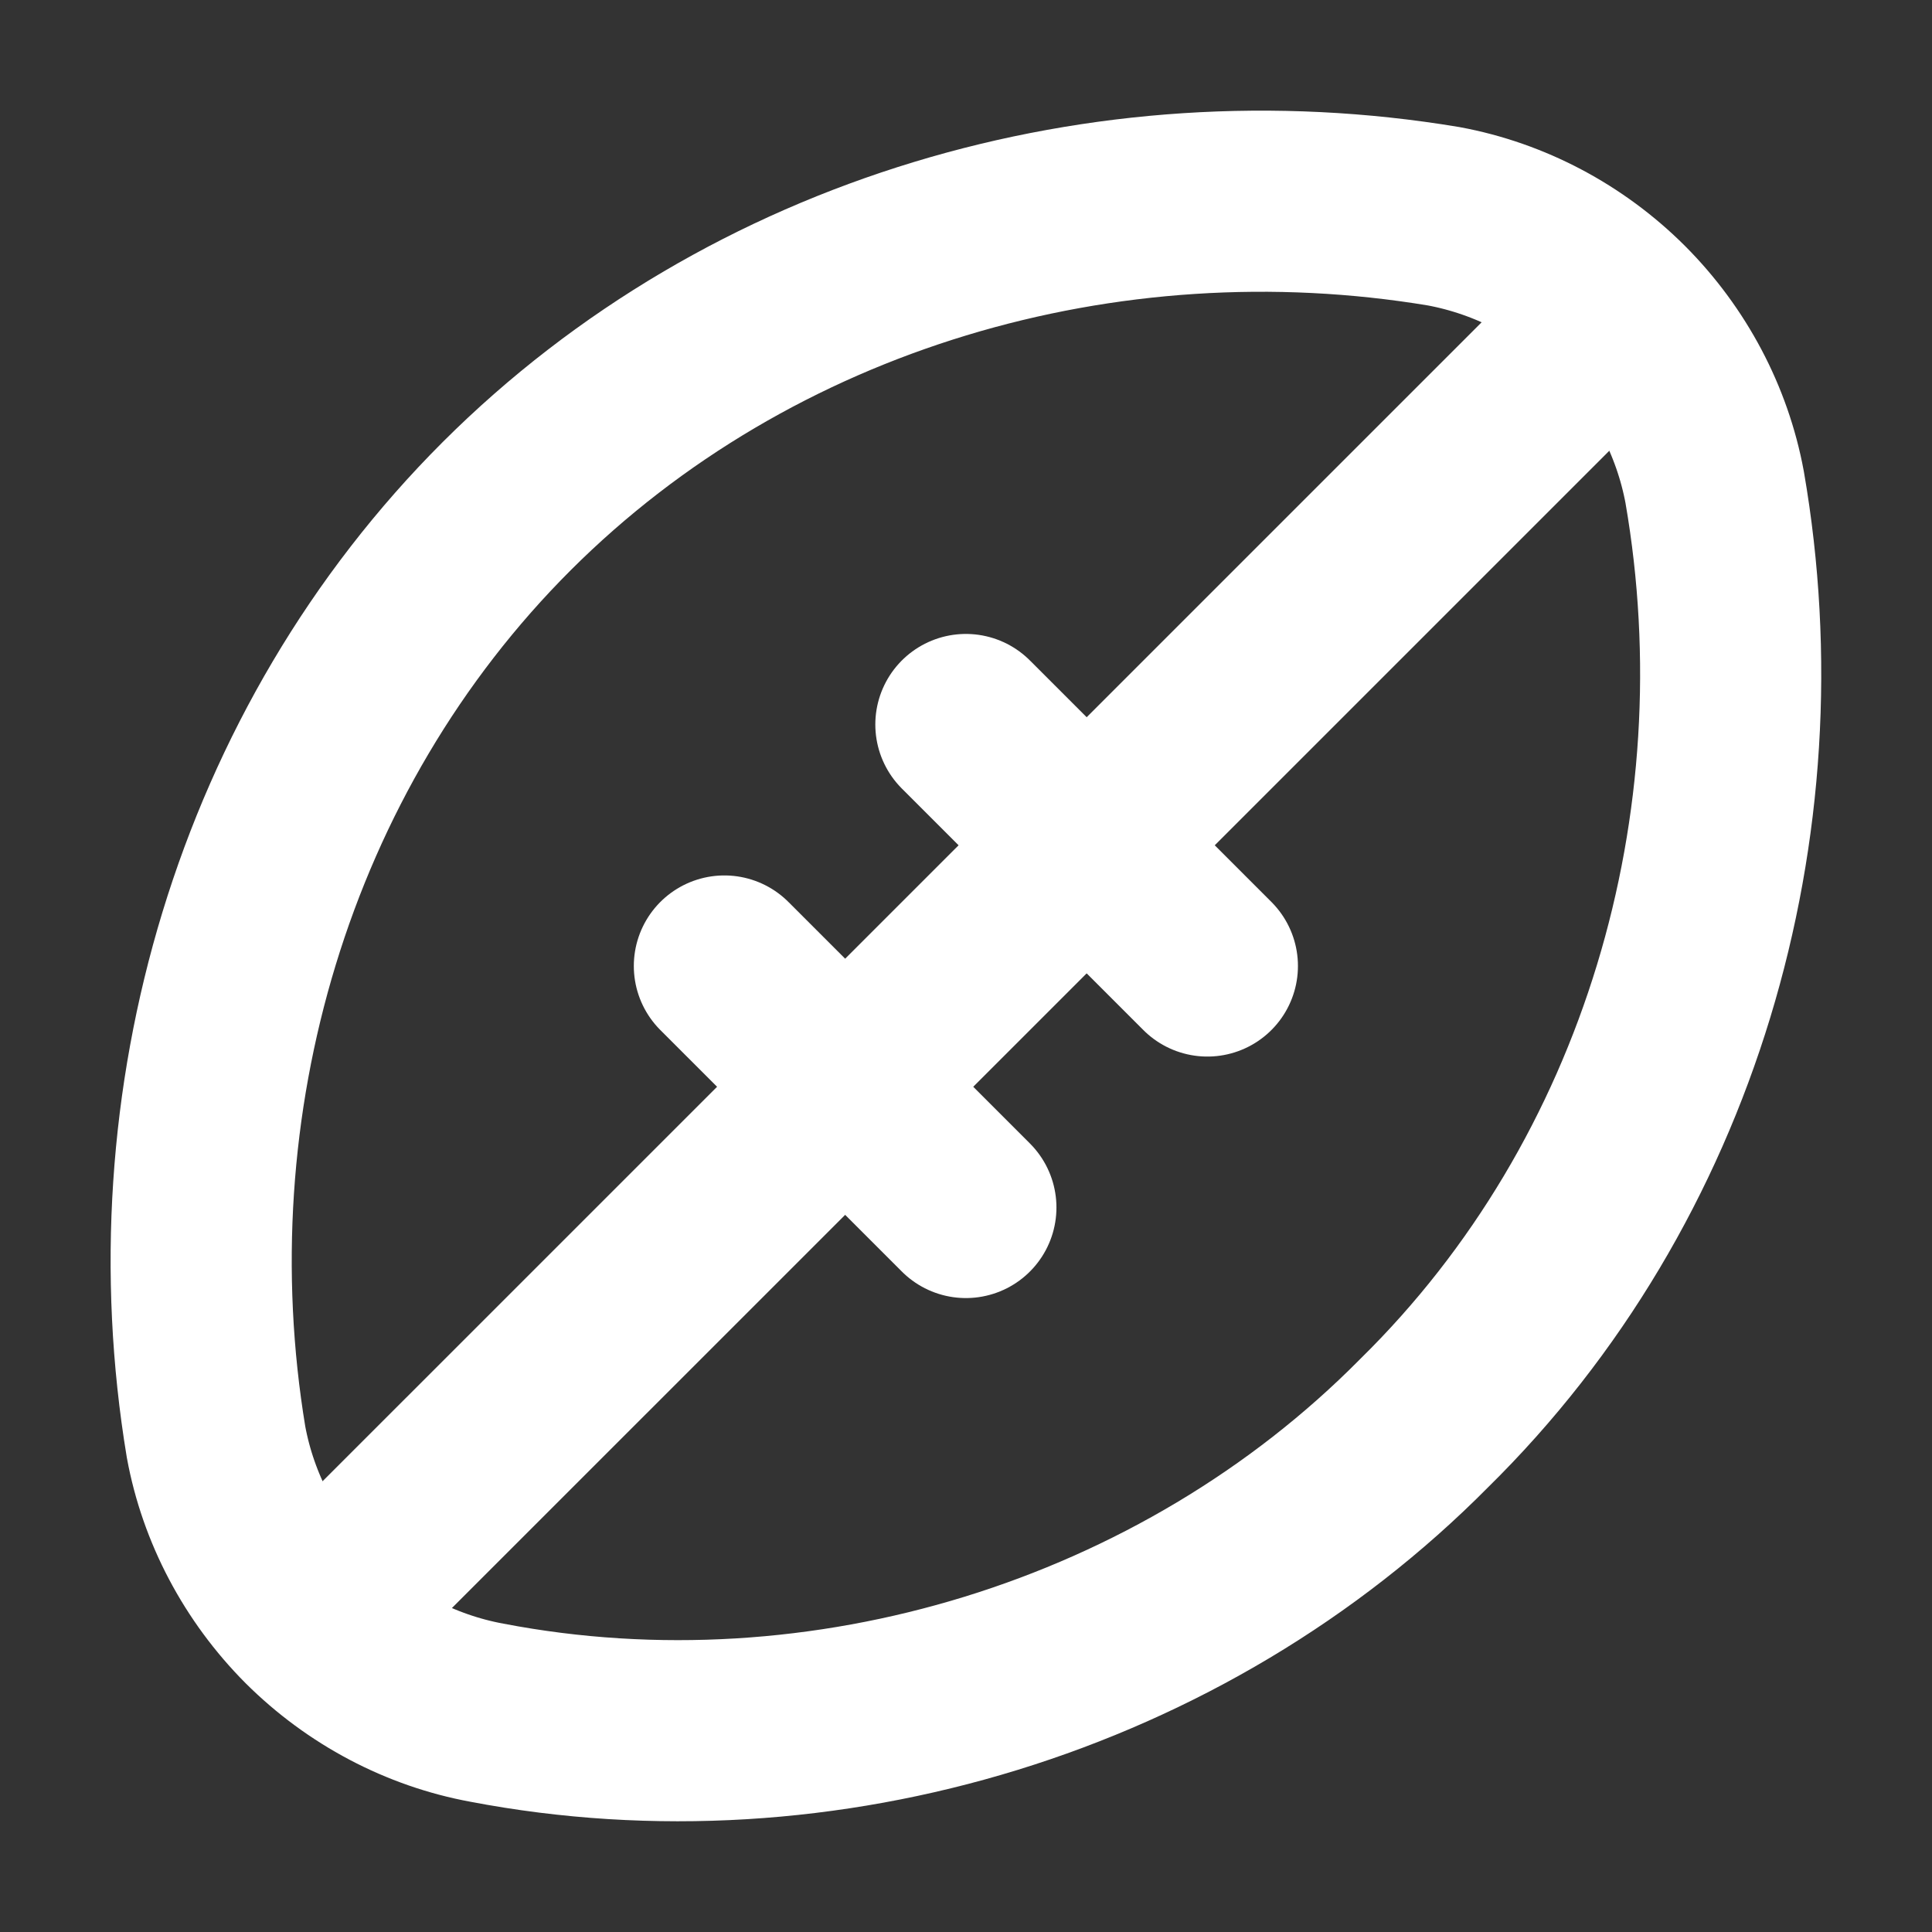 <svg width="16" height="16" viewBox="0 0 16 16" fill="none" xmlns="http://www.w3.org/2000/svg">
<rect x="0" y="0" width="16" height="16" fill="#333333" stroke="none"/>
<path d="M14.2 4.034C14.098 3.485 13.827 2.971 13.424 2.567C13.02 2.164 12.506 1.893 11.956 1.791C9.158 1.325 6.218 2.174 4.198 4.19C2.179 6.206 1.326 9.144 1.789 11.941C1.89 12.491 2.162 13.005 2.564 13.409C2.969 13.812 3.483 14.083 4.033 14.184C6.813 14.716 9.799 13.802 11.794 11.786C13.832 9.782 14.685 6.833 14.2 4.034Z" stroke="white" stroke-width="1.5"/>
<path d="M2.666 13.333L13.333 2.667" stroke="white" stroke-width="1.5" stroke-linecap="round" stroke-linejoin="round"/>
<path d="M5.999 8L7.999 10M7.999 6L9.999 8" stroke="white" stroke-width="1.5" stroke-linecap="round" stroke-linejoin="round"/>
</svg>
